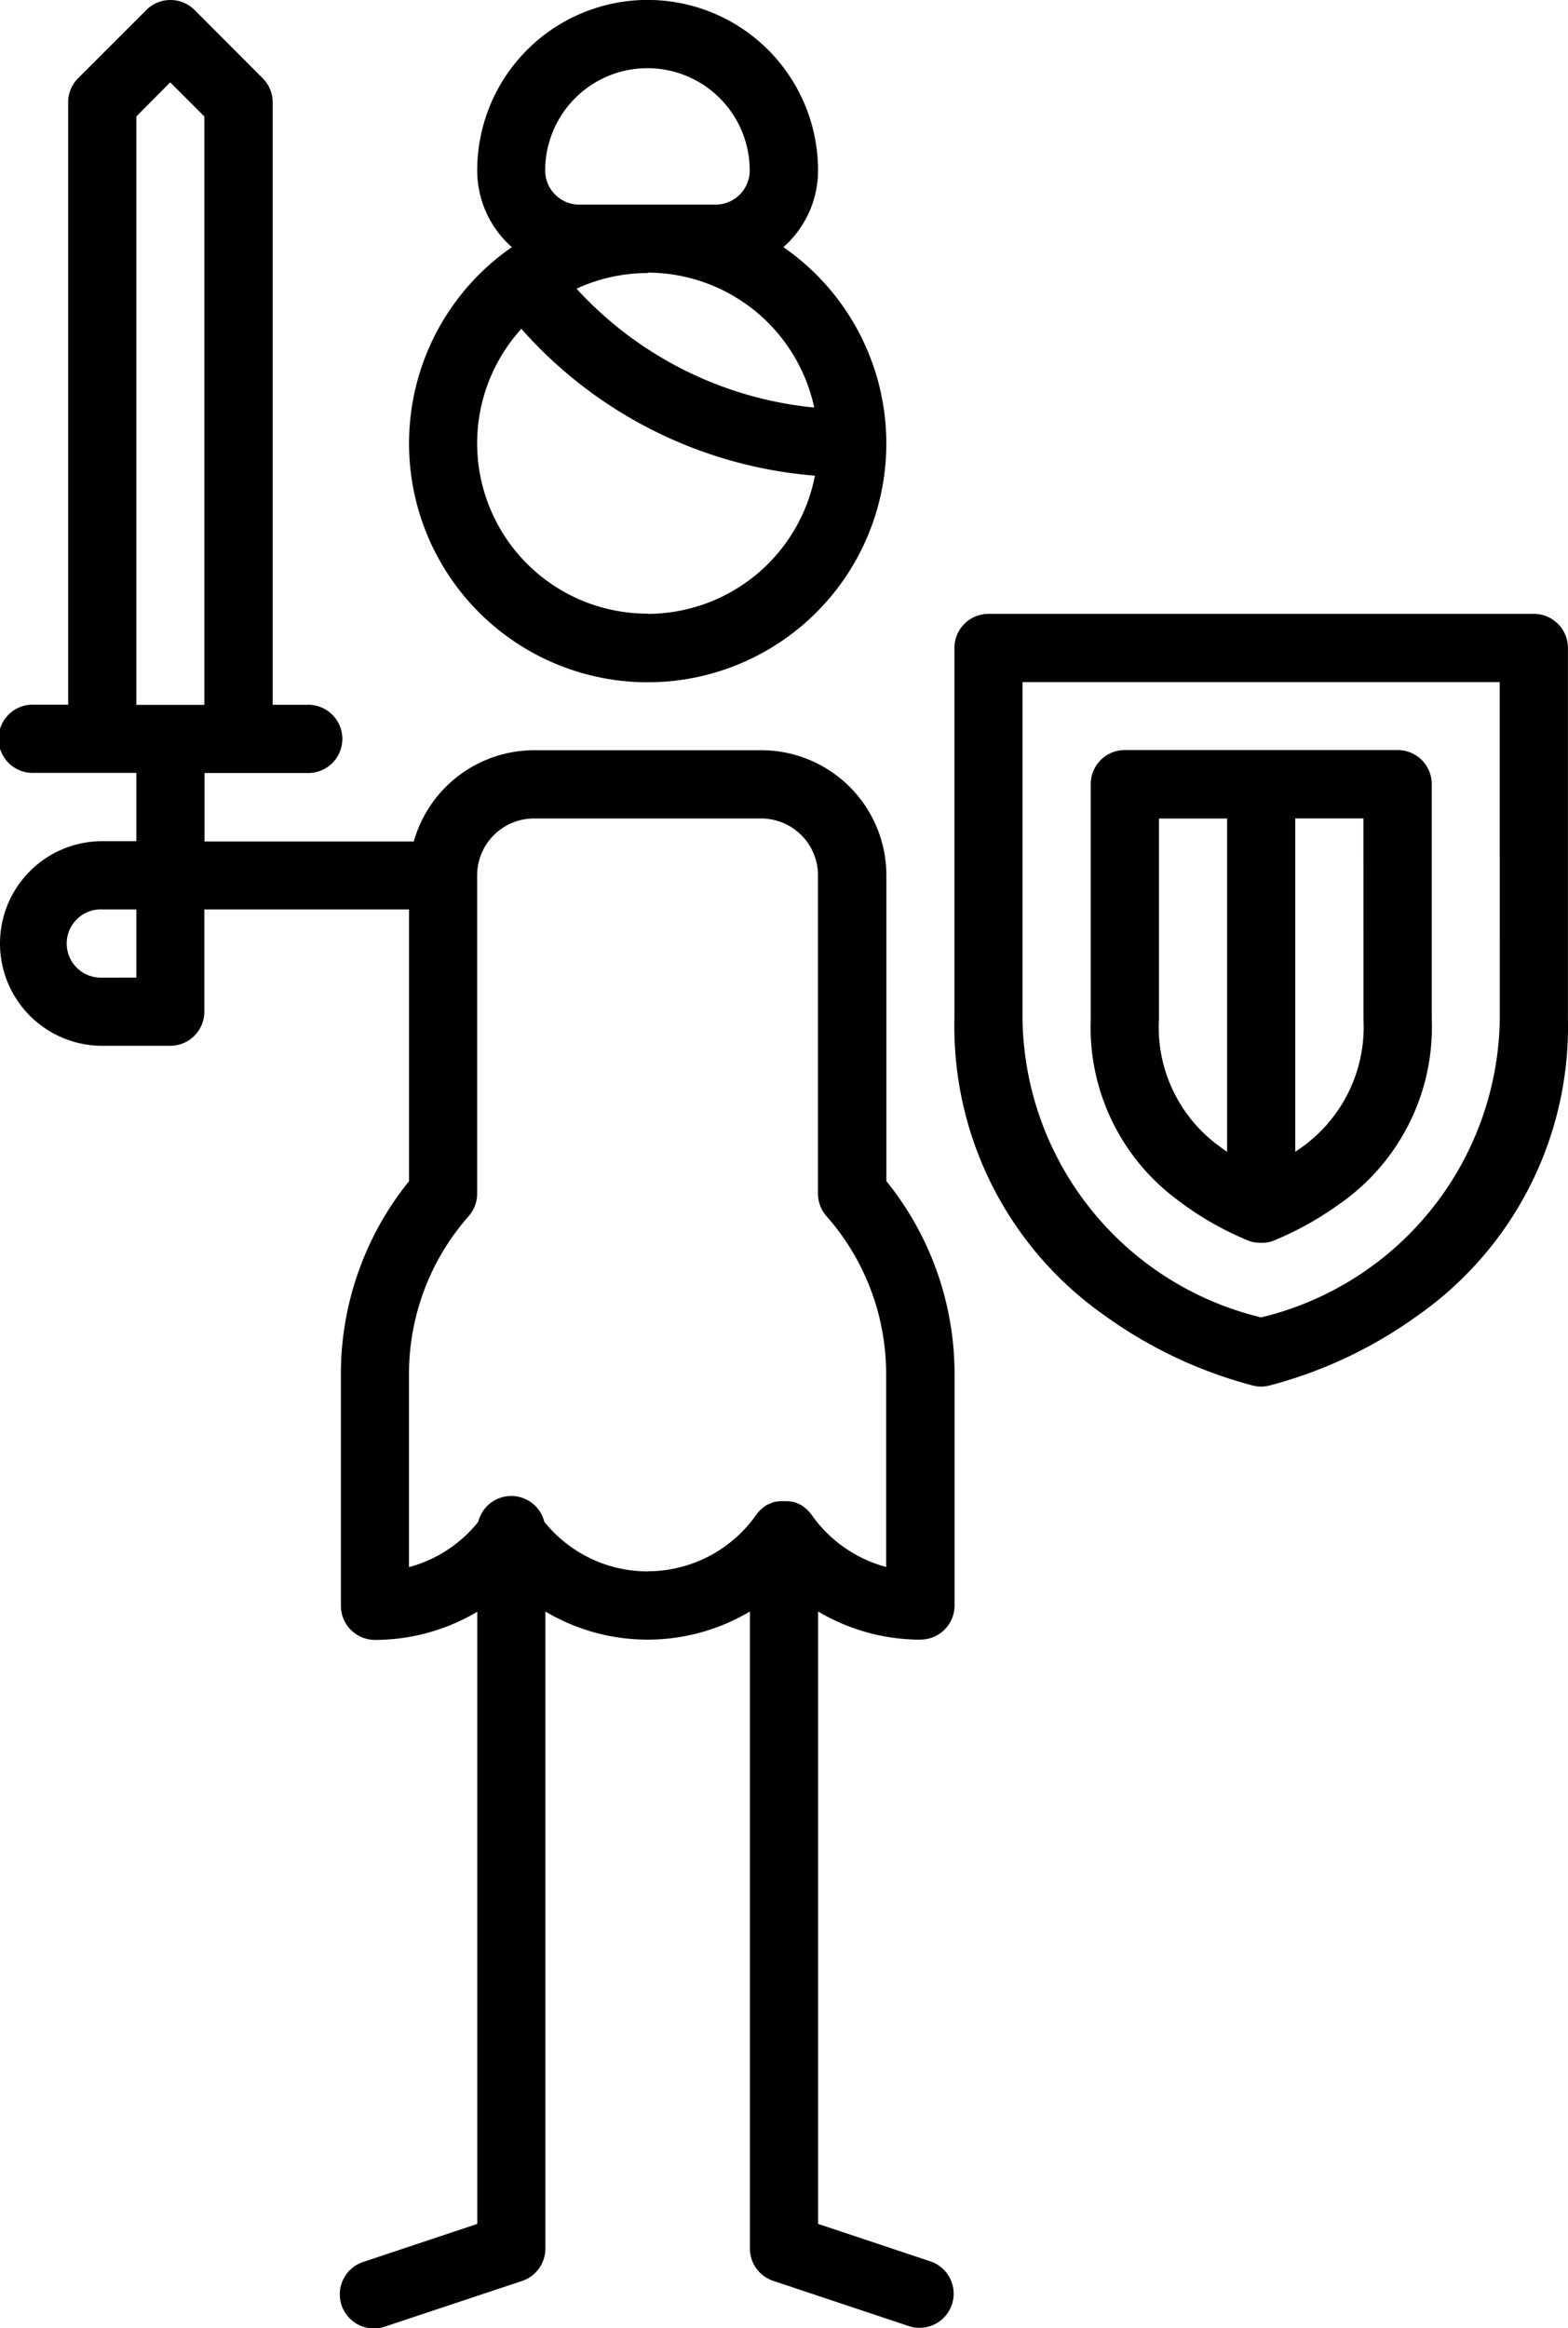 <svg xmlns="http://www.w3.org/2000/svg" width="25.79" height="38.273" viewBox="0 0 25.79 38.273"><g transform="translate(0)"><path d="M15.137,26.956A.56.56,0,0,0,15.7,26.4V22.589a5.04,5.04,0,0,0-1.121-3.17V14.391a2.058,2.058,0,0,0-2.056-2.056H8.783a2.059,2.059,0,0,0-1.977,1.5H3.364V12.709H5.046a.561.561,0,1,0,0-1.121H4.485v-9.9a.561.561,0,0,0-.164-.4L3.2.165a.561.561,0,0,0-.793,0L1.285,1.286a.561.561,0,0,0-.164.4v9.9H.561a.561.561,0,1,0,0,1.121H2.243V13.83H1.682a1.682,1.682,0,1,0,0,3.364H2.8a.561.561,0,0,0,.561-.561V14.952H6.728v4.467a5.04,5.04,0,0,0-1.121,3.17V26.4a.561.561,0,0,0,.561.561,3.3,3.3,0,0,0,1.682-.463V36.562l-1.859.62a.561.561,0,1,0,.354,1.064L8.587,37.5a.561.561,0,0,0,.383-.532V26.494a3.289,3.289,0,0,0,3.364,0V36.966a.56.56,0,0,0,.383.532l2.243.748a.561.561,0,0,0,.355-1.064l-1.859-.62V26.494a3.3,3.3,0,0,0,1.682.463ZM2.243,1.915,2.8,1.355l.561.561v9.673H2.243Zm0,14.158H1.682a.561.561,0,1,1,0-1.121h.561Zm8.41,9.762a2.184,2.184,0,0,1-1.7-.815.56.56,0,0,0-1.087,0,2.186,2.186,0,0,1-1.139.745V22.589a3.918,3.918,0,0,1,.981-2.594.562.562,0,0,0,.14-.371V14.391a.935.935,0,0,1,.934-.934h3.738a.935.935,0,0,1,.934.934v5.233a.562.562,0,0,0,.14.371,3.918,3.918,0,0,1,.981,2.594v3.173a2.187,2.187,0,0,1-1.223-.854l-.009-.011-.026-.033-.016-.018-.028-.028-.017-.015c-.013-.011-.027-.022-.041-.032l-.007-.006a.606.606,0,0,0-.053-.032l-.013-.006-.044-.019-.018-.006-.042-.013-.019,0-.045-.008-.018,0a.558.558,0,0,0-.063,0,.577.577,0,0,0-.065,0l-.016,0-.047.009-.016,0-.046.014-.014.005-.048.022-.008,0a.561.561,0,0,0-.1.07l-.012.011c-.012.011-.023.022-.034.033l-.012.013c-.011.013-.022.026-.032.04l-.005.007a2.186,2.186,0,0,1-1.784.928Zm0,0" transform="translate(0 -0.001)"/><path d="M219.531,135h-8.97a.56.56,0,0,0-.561.561v6.1a5.8,5.8,0,0,0,2.475,4.877,7.333,7.333,0,0,0,2.449,1.152.557.557,0,0,0,.243,0,7.33,7.33,0,0,0,2.449-1.152,5.8,5.8,0,0,0,2.475-4.877v-6.1A.561.561,0,0,0,219.531,135Zm-.561,6.666a5.12,5.12,0,0,1-3.925,4.9,5.12,5.12,0,0,1-3.925-4.9v-5.544h7.849Zm0,0" transform="translate(-194.302 -124.908)"/><path d="M241.438,172.391a5.133,5.133,0,0,0,1.143.656.55.55,0,0,0,.058.021h.006l.047.012.018,0,.037.006.056,0,.056,0,.046-.007h.009a.574.574,0,0,0,.116-.037,5.206,5.206,0,0,0,1.032-.574,3.541,3.541,0,0,0,1.546-3.059v-3.862a.56.56,0,0,0-.561-.561H240.56a.56.56,0,0,0-.561.561v3.862A3.531,3.531,0,0,0,241.438,172.391Zm3.047-2.979a2.429,2.429,0,0,1-1.081,2.15l-.041.028v-5.48h1.121Zm-3.364-3.3h1.121v5.479c-.041-.028-.081-.056-.121-.087a2.415,2.415,0,0,1-1-2.09Zm0,0" transform="translate(-222.059 -152.655)"/><path d="M90,7.288a3.925,3.925,0,1,0,6.157-3.225,1.678,1.678,0,0,0,.57-1.261,2.8,2.8,0,0,0-5.606,0,1.678,1.678,0,0,0,.57,1.261A3.922,3.922,0,0,0,90,7.288Zm3.925,2.8a2.8,2.8,0,0,1-2.078-4.682,7.211,7.211,0,0,0,4.829,2.414A2.808,2.808,0,0,1,93.925,10.092Zm0-5.606A2.807,2.807,0,0,1,96.664,6.7a6.1,6.1,0,0,1-3.909-1.954,2.786,2.786,0,0,1,1.17-.257ZM92.8,3.364a.561.561,0,0,1-.561-.561,1.682,1.682,0,1,1,3.364,0,.561.561,0,0,1-.561.561Zm0,0" transform="translate(-83.272)"/></g></svg>
